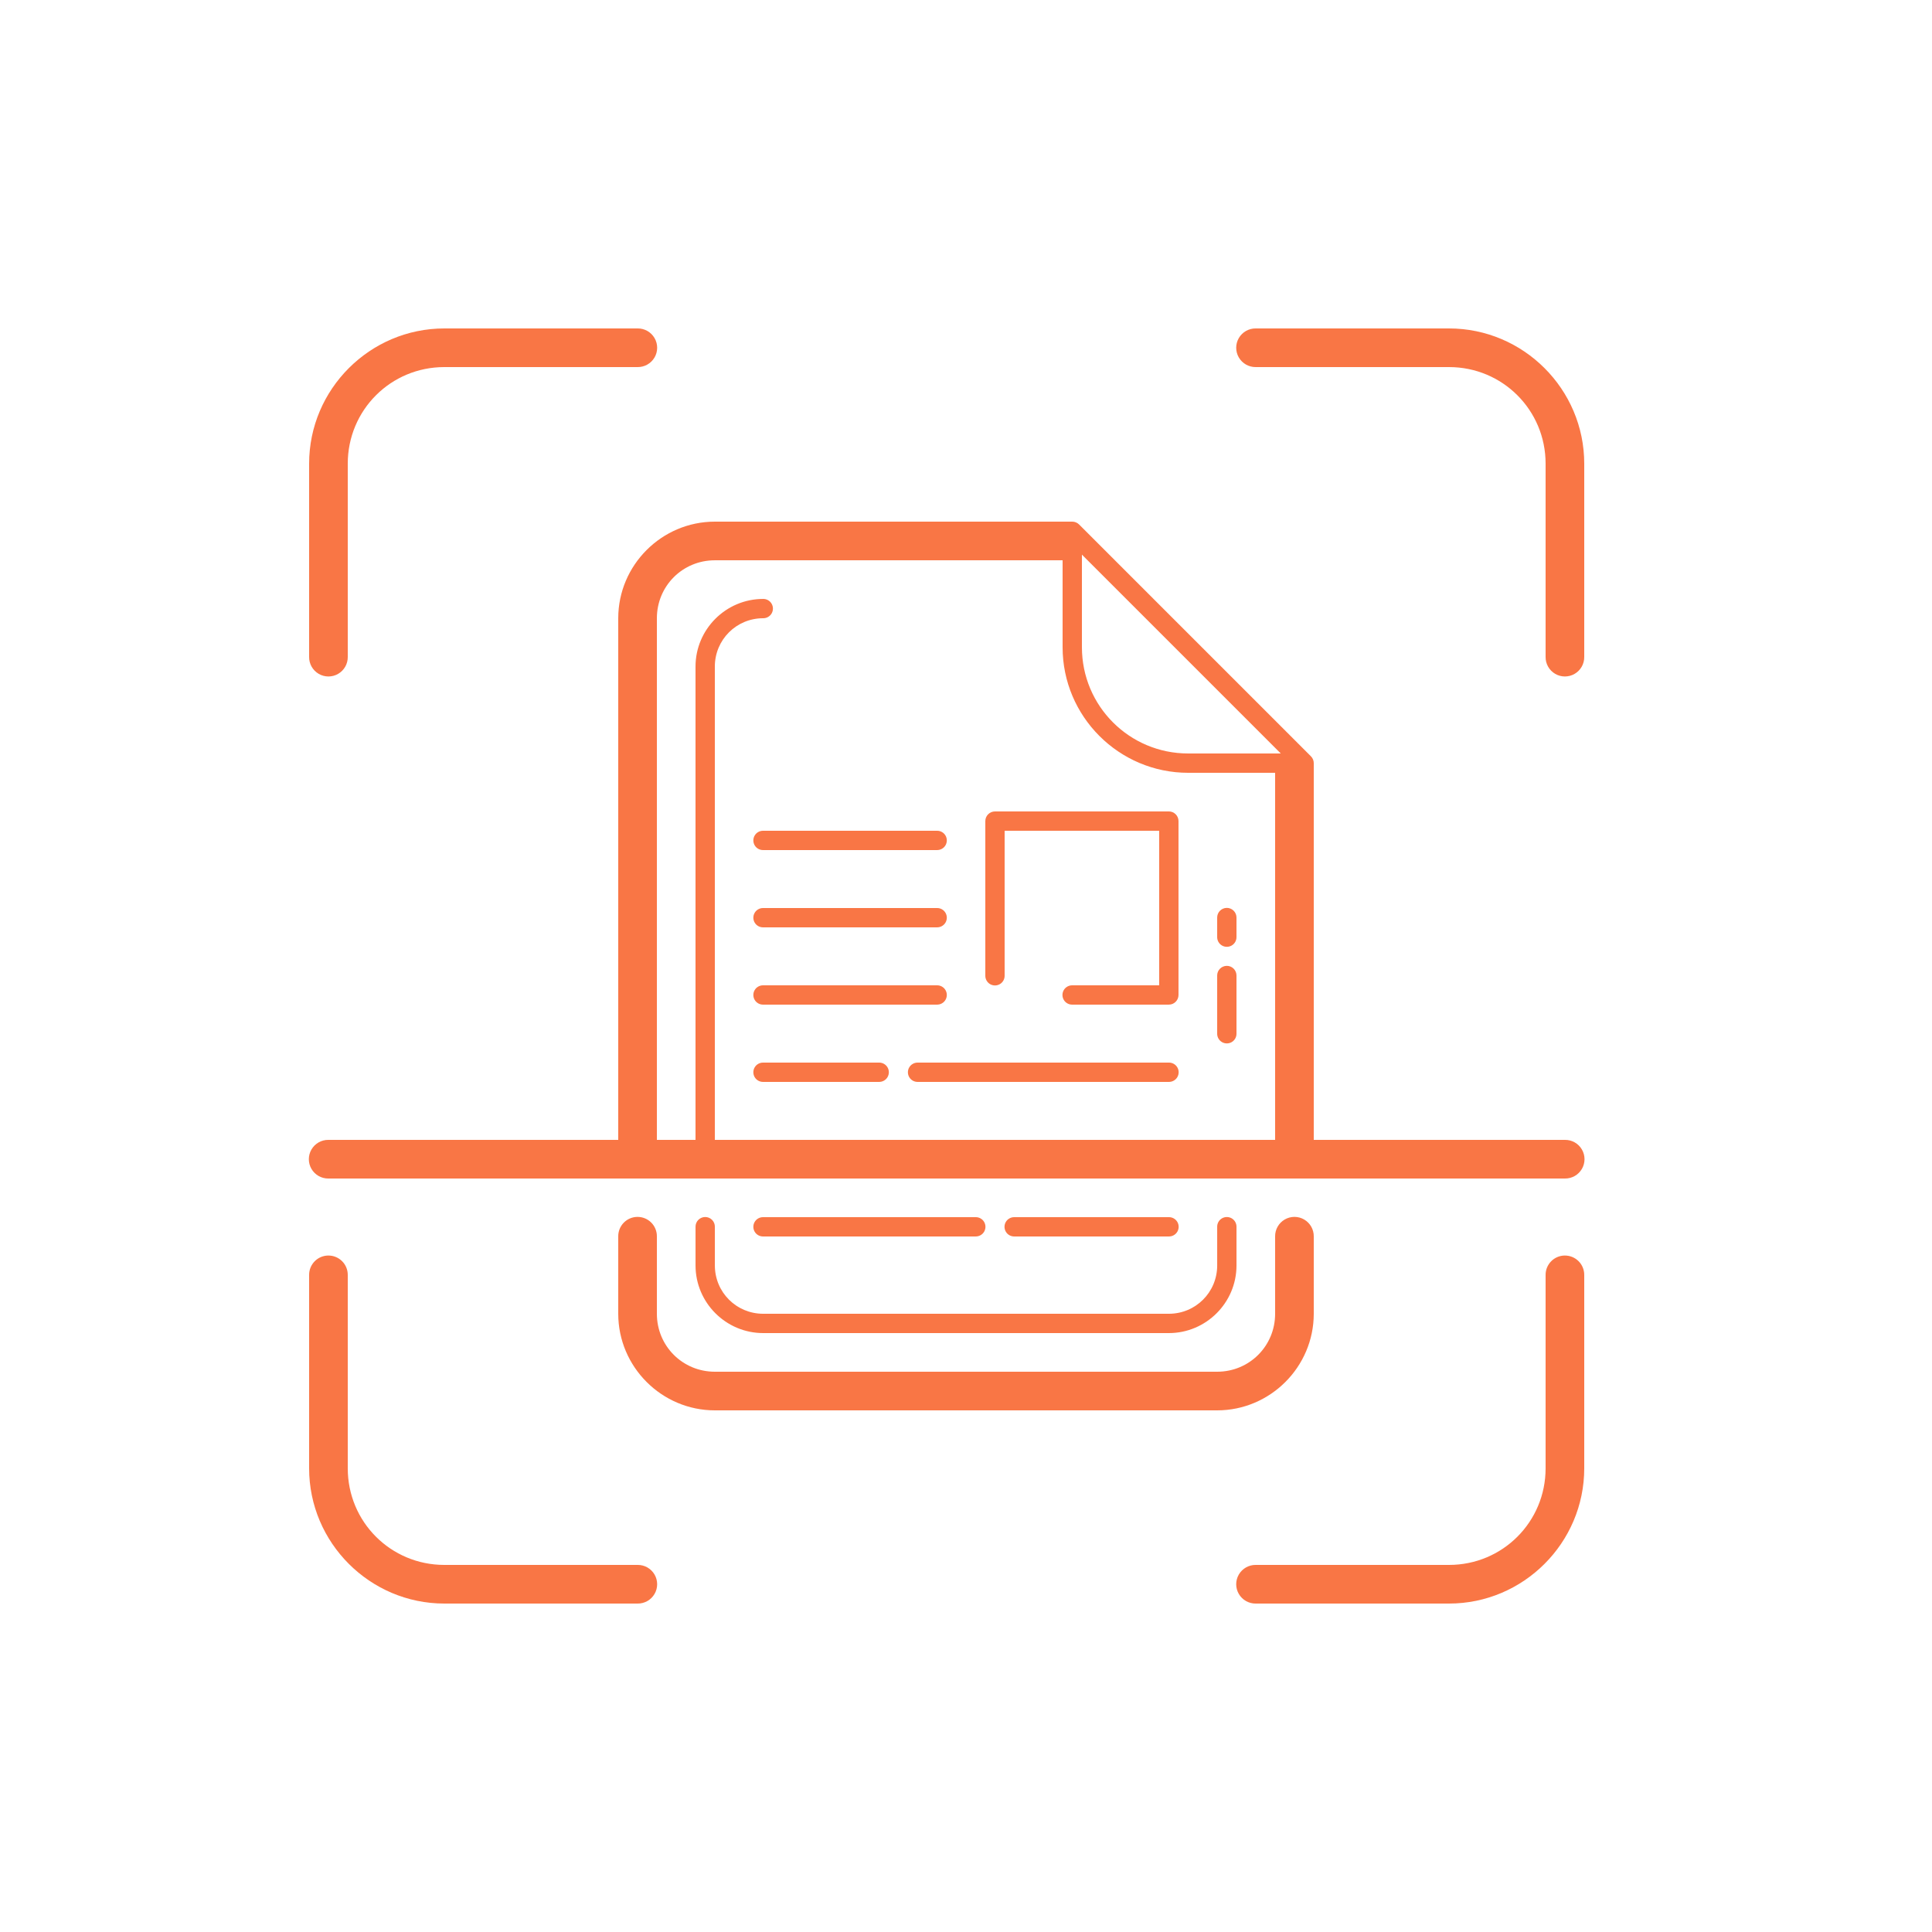 <svg xmlns="http://www.w3.org/2000/svg" x="0px" y="0px"
width="80px" height="80px"
viewBox="0 0 172 172"
style=" fill:#000000;"><g fill="none" fill-rule="nonzero" stroke="none" stroke-width="1" stroke-linecap="butt" stroke-linejoin="miter" stroke-miterlimit="10" stroke-dasharray="" stroke-dashoffset="0" font-family="none" font-weight="none" font-size="none" text-anchor="none" style="mix-blend-mode: normal"><path d="M0,172v-172h172v172z" fill="none"></path><g fill="#f97645"><path d="M39.56,29.24c-6.629,0 -12.04,5.411 -12.04,12.04v17.2c-0.009,0.62 0.317,1.197 0.853,1.51c0.536,0.313 1.198,0.313 1.734,0c0.536,-0.313 0.862,-0.89 0.853,-1.51v-17.2c0,-4.771 3.829,-8.6 8.6,-8.6h17.2c0.62,0.009 1.197,-0.317 1.51,-0.853c0.313,-0.536 0.313,-1.198 0,-1.734c-0.313,-0.536 -0.89,-0.862 -1.51,-0.853zM111.8,29.24c-0.62,-0.009 -1.197,0.317 -1.51,0.853c-0.313,0.536 -0.313,1.198 0,1.734c0.313,0.536 0.89,0.862 1.51,0.853h17.2c4.771,0 8.6,3.829 8.6,8.6v17.2c-0.009,0.62 0.317,1.197 0.853,1.51c0.536,0.313 1.198,0.313 1.734,0c0.536,-0.313 0.862,-0.89 0.853,-1.51v-17.2c0,-6.629 -5.411,-12.04 -12.04,-12.04zM63.64,46.44c-4.729,0 -8.6,3.871 -8.6,8.6v46.44h-25.8c-0.62,-0.009 -1.197,0.317 -1.51,0.853c-0.313,0.536 -0.313,1.198 0,1.734c0.313,0.536 0.89,0.862 1.51,0.853h110.08c0.62,0.009 1.197,-0.317 1.51,-0.853c0.313,-0.536 0.313,-1.198 0,-1.734c-0.313,-0.536 -0.89,-0.862 -1.51,-0.853h-22.36v-33.54c-0,-0.228 -0.091,-0.447 -0.252,-0.608l-20.64,-20.64c-0.161,-0.161 -0.38,-0.252 -0.608,-0.252zM96.32,49.376l17.704,17.704h-8.244c-5.235,0 -9.46,-4.225 -9.46,-9.46zM63.64,49.88h30.96v7.74c0,6.165 5.015,11.18 11.18,11.18h7.74v32.68h-9.4h-6.94h-3.38h-8.66h-3.38h-13.82h-4.3v-42.14c0,-2.385 1.915,-4.3 4.3,-4.3c0.31,0.004 0.599,-0.159 0.755,-0.426c0.156,-0.268 0.156,-0.599 0,-0.867c-0.156,-0.268 -0.445,-0.431 -0.755,-0.426c-3.315,0 -6.02,2.705 -6.02,6.02v42.14h-3.44v-46.44c0,-2.87 2.29,-5.16 5.16,-5.16zM88.58,72.24c-0.475,0 -0.86,0.385 -0.86,0.86v13.76c-0.004,0.31 0.159,0.599 0.426,0.755c0.268,0.156 0.599,0.156 0.867,0c0.268,-0.156 0.431,-0.445 0.426,-0.755v-12.9h13.76v13.76h-7.74c-0.31,-0.004 -0.599,0.159 -0.755,0.426c-0.156,0.268 -0.156,0.599 0,0.867c0.156,0.268 0.445,0.431 0.755,0.426h8.6c0.475,-0 0.86,-0.385 0.86,-0.86v-15.48c-0,-0.475 -0.385,-0.86 -0.86,-0.86zM67.94,73.96c-0.31,-0.004 -0.599,0.159 -0.755,0.426c-0.156,0.268 -0.156,0.599 0,0.867c0.156,0.268 0.445,0.431 0.755,0.426h15.48c0.31,0.004 0.599,-0.159 0.755,-0.426c0.156,-0.268 0.156,-0.599 0,-0.867c-0.156,-0.268 -0.445,-0.431 -0.755,-0.426zM109.207,80.827c-0.228,0.004 -0.445,0.098 -0.604,0.261c-0.159,0.164 -0.246,0.384 -0.242,0.612v1.72c-0.004,0.31 0.159,0.599 0.426,0.755c0.268,0.156 0.599,0.156 0.867,0c0.268,-0.156 0.431,-0.445 0.426,-0.755v-1.72c0.004,-0.233 -0.087,-0.457 -0.252,-0.622c-0.165,-0.165 -0.389,-0.255 -0.622,-0.252zM67.94,80.84c-0.31,-0.004 -0.599,0.159 -0.755,0.426c-0.156,0.268 -0.156,0.599 0,0.867c0.156,0.268 0.445,0.431 0.755,0.426h15.48c0.31,0.004 0.599,-0.159 0.755,-0.426c0.156,-0.268 0.156,-0.599 0,-0.867c-0.156,-0.268 -0.445,-0.431 -0.755,-0.426zM109.207,85.987c-0.228,0.004 -0.445,0.098 -0.604,0.261c-0.159,0.164 -0.246,0.384 -0.242,0.612v5.16c-0.004,0.31 0.159,0.599 0.426,0.755c0.268,0.156 0.599,0.156 0.867,0c0.268,-0.156 0.431,-0.445 0.426,-0.755v-5.16c0.004,-0.233 -0.087,-0.457 -0.252,-0.622c-0.165,-0.165 -0.389,-0.255 -0.622,-0.252zM67.94,87.72c-0.31,-0.004 -0.599,0.159 -0.755,0.426c-0.156,0.268 -0.156,0.599 0,0.867c0.156,0.268 0.445,0.431 0.755,0.426h15.48c0.31,0.004 0.599,-0.159 0.755,-0.426c0.156,-0.268 0.156,-0.599 0,-0.867c-0.156,-0.268 -0.445,-0.431 -0.755,-0.426zM67.94,94.6c-0.31,-0.004 -0.599,0.159 -0.755,0.426c-0.156,0.268 -0.156,0.599 0,0.867c0.156,0.268 0.445,0.431 0.755,0.426h10.32c0.31,0.004 0.599,-0.159 0.755,-0.426c0.156,-0.268 0.156,-0.599 0,-0.867c-0.156,-0.268 -0.445,-0.431 -0.755,-0.426zM81.7,94.6c-0.31,-0.004 -0.599,0.159 -0.755,0.426c-0.156,0.268 -0.156,0.599 0,0.867c0.156,0.268 0.445,0.431 0.755,0.426h22.36c0.31,0.004 0.599,-0.159 0.755,-0.426c0.156,-0.268 0.156,-0.599 0,-0.867c-0.156,-0.268 -0.445,-0.431 -0.755,-0.426zM56.733,108.336c-0.949,0.015 -1.706,0.795 -1.693,1.744v6.88c0,4.729 3.871,8.6 8.6,8.6h44.72c4.729,0 8.6,-3.871 8.6,-8.6v-6.88c0.009,-0.62 -0.317,-1.197 -0.853,-1.51c-0.536,-0.313 -1.198,-0.313 -1.734,0c-0.536,0.313 -0.862,0.89 -0.853,1.51v6.88c0,2.87 -2.29,5.16 -5.16,5.16h-44.72c-2.87,0 -5.16,-2.29 -5.16,-5.16v-6.88c0.006,-0.465 -0.176,-0.913 -0.505,-1.241c-0.329,-0.328 -0.777,-0.51 -1.242,-0.502zM62.767,108.347c-0.228,0.004 -0.445,0.098 -0.604,0.261c-0.159,0.164 -0.246,0.384 -0.242,0.612v3.44c0,3.315 2.705,6.02 6.02,6.02h36.12c3.315,0 6.02,-2.705 6.02,-6.02v-3.44c0.004,-0.31 -0.159,-0.599 -0.426,-0.755c-0.268,-0.156 -0.599,-0.156 -0.867,0c-0.268,0.156 -0.431,0.445 -0.426,0.755v3.44c0,2.385 -1.915,4.3 -4.3,4.3h-36.12c-2.385,0 -4.3,-1.915 -4.3,-4.3v-3.44c0.004,-0.233 -0.087,-0.457 -0.252,-0.622c-0.165,-0.165 -0.389,-0.255 -0.622,-0.252zM67.94,108.36c-0.31,-0.004 -0.599,0.159 -0.755,0.426c-0.156,0.268 -0.156,0.599 0,0.867c0.156,0.268 0.445,0.431 0.755,0.426h18.92c0.31,0.004 0.599,-0.159 0.755,-0.426c0.156,-0.268 0.156,-0.599 0,-0.867c-0.156,-0.268 -0.445,-0.431 -0.755,-0.426zM90.3,108.36c-0.31,-0.004 -0.599,0.159 -0.755,0.426c-0.156,0.268 -0.156,0.599 0,0.867c0.156,0.268 0.445,0.431 0.755,0.426h13.76c0.31,0.004 0.599,-0.159 0.755,-0.426c0.156,-0.268 0.156,-0.599 0,-0.867c-0.156,-0.268 -0.445,-0.431 -0.755,-0.426zM29.213,111.776c-0.949,0.015 -1.706,0.795 -1.693,1.744v17.2c0,6.629 5.411,12.04 12.04,12.04h17.2c0.62,0.009 1.197,-0.317 1.51,-0.853c0.313,-0.536 0.313,-1.198 0,-1.734c-0.313,-0.536 -0.89,-0.862 -1.51,-0.853h-17.2c-4.771,0 -8.6,-3.829 -8.6,-8.6v-17.2c0.006,-0.465 -0.176,-0.913 -0.505,-1.241c-0.329,-0.328 -0.777,-0.51 -1.242,-0.502zM139.293,111.776c-0.949,0.015 -1.706,0.795 -1.693,1.744v17.2c0,4.771 -3.829,8.6 -8.6,8.6h-17.2c-0.62,-0.009 -1.197,0.317 -1.51,0.853c-0.313,0.536 -0.313,1.198 0,1.734c0.313,0.536 0.89,0.862 1.51,0.853h17.2c6.629,0 12.04,-5.411 12.04,-12.04v-17.2c0.006,-0.465 -0.176,-0.913 -0.505,-1.241c-0.329,-0.328 -0.777,-0.51 -1.242,-0.502z"></path></g></g></svg>